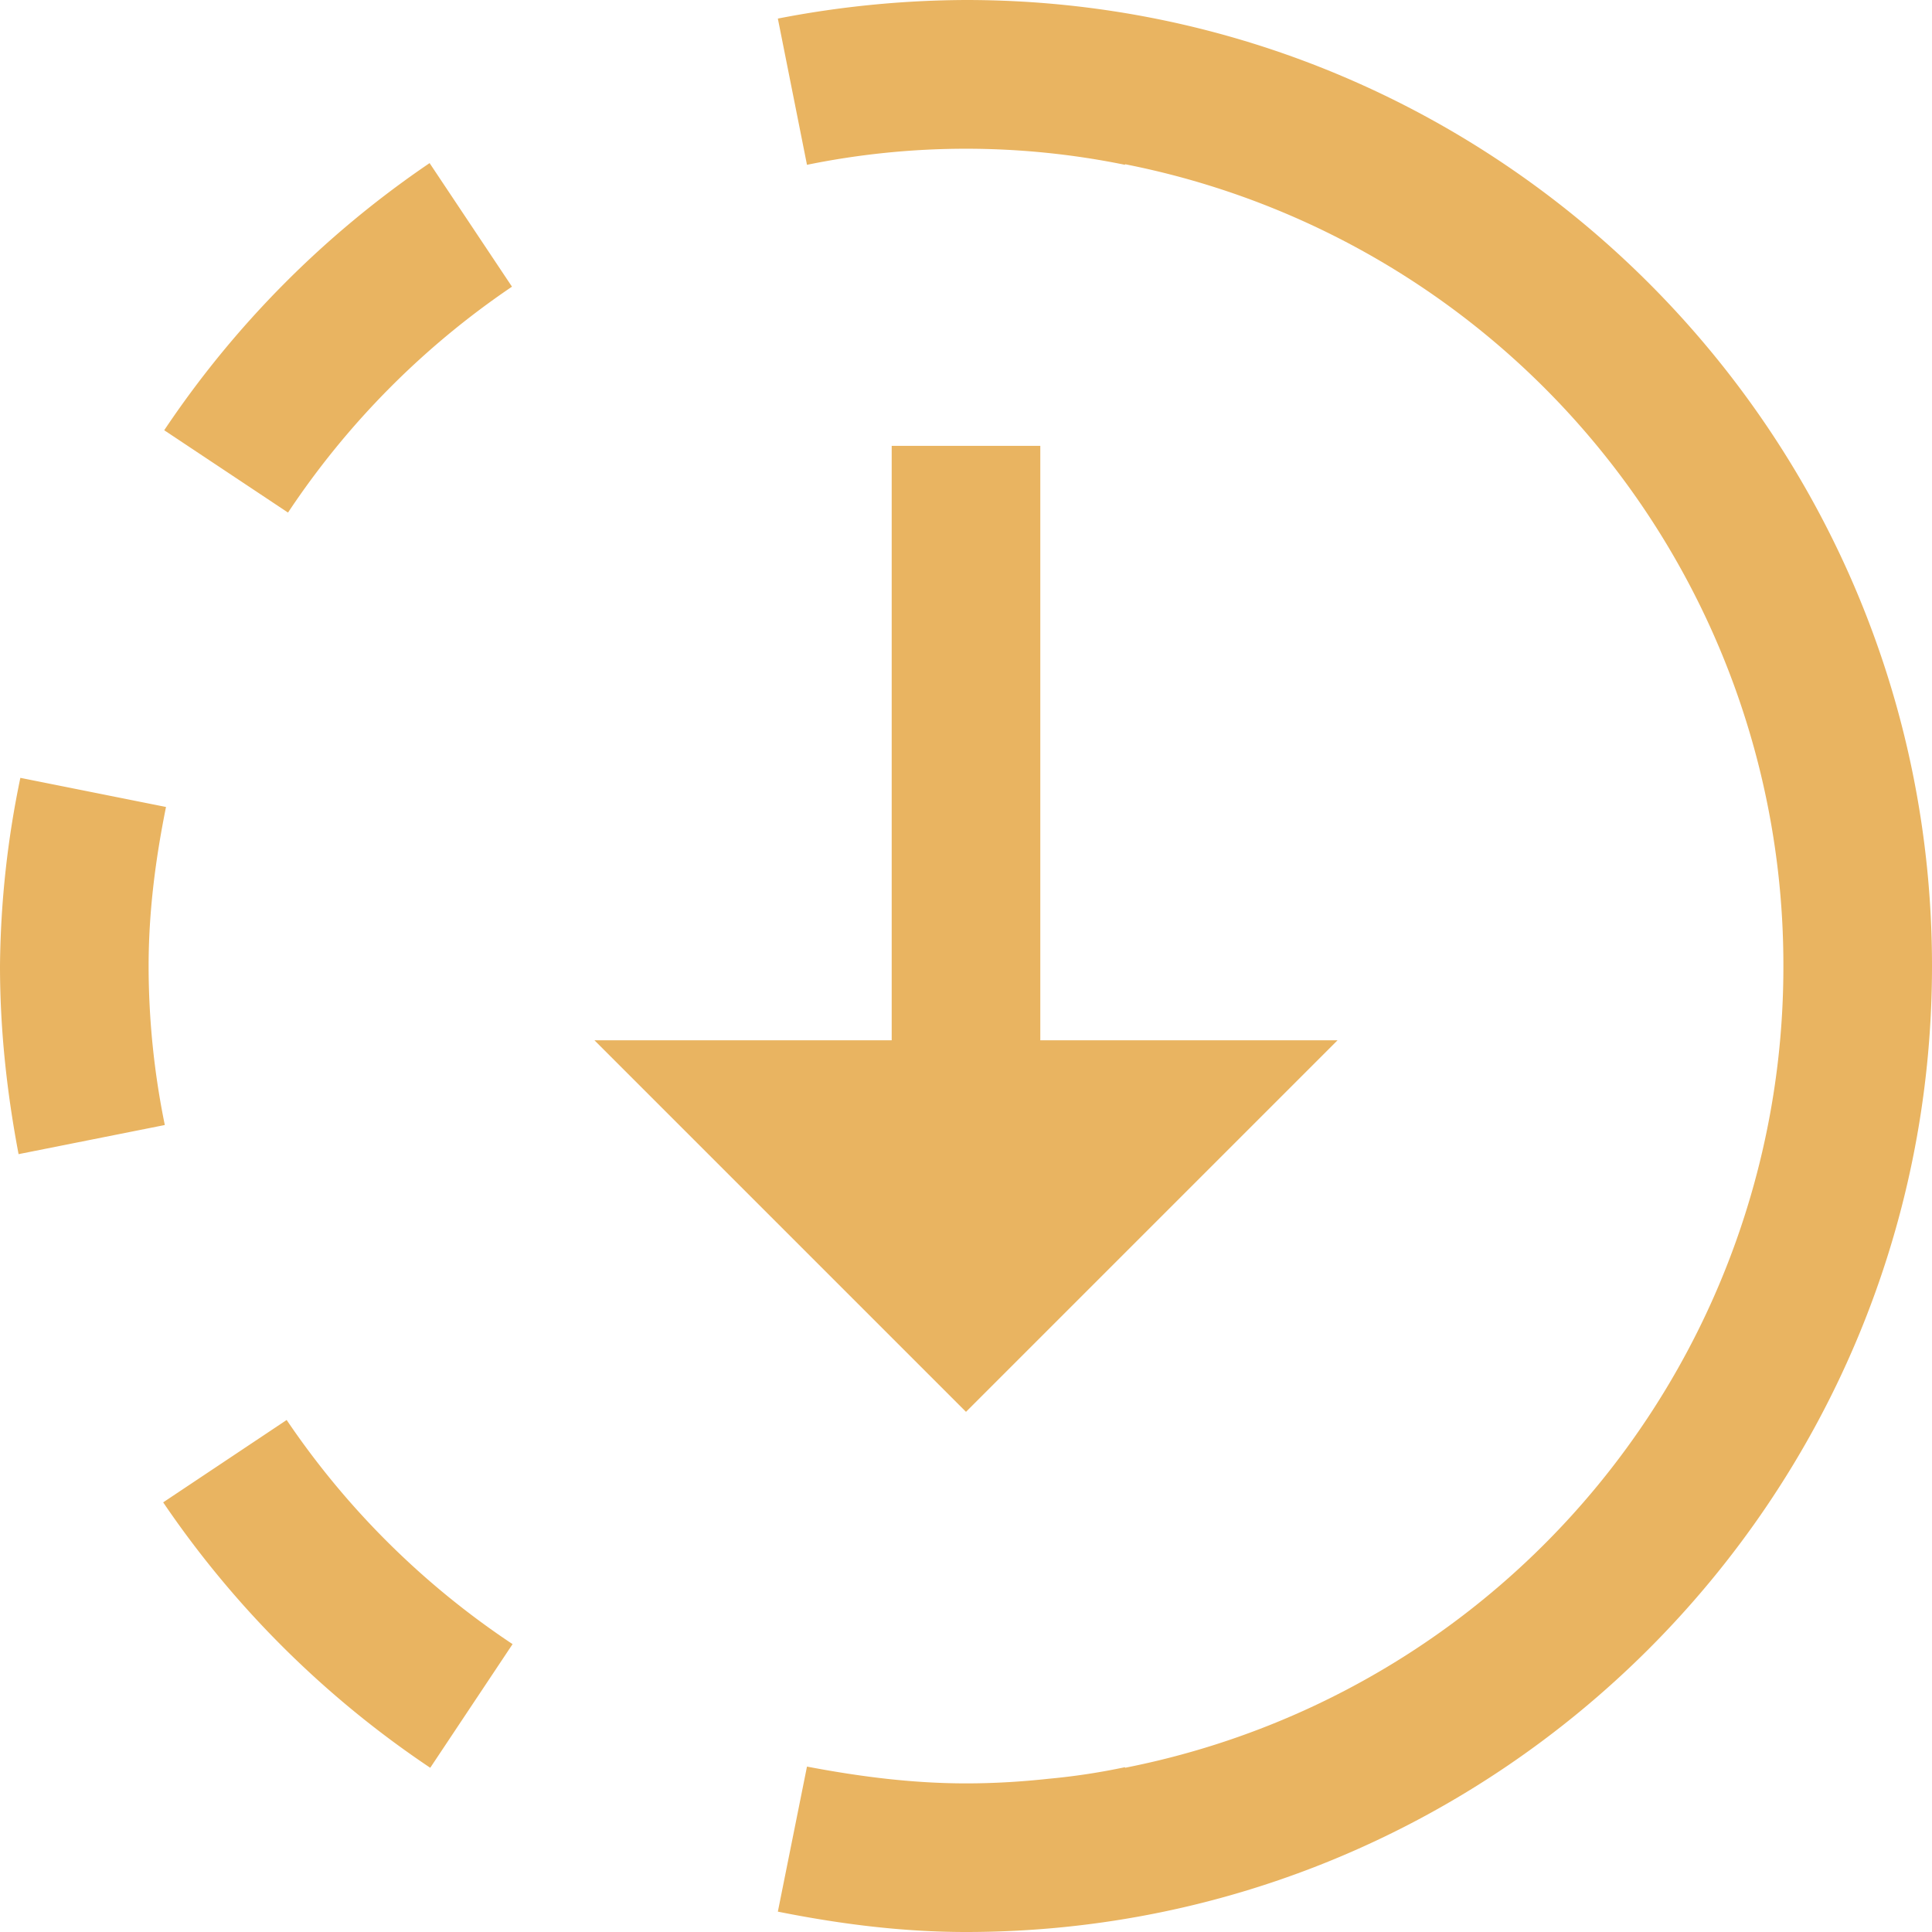 <svg xmlns="http://www.w3.org/2000/svg" width="13" height="13" viewBox="0 0 13 13">
    <path fill="#E9B461" fill-rule="nonzero" d="M6.5 0a6.75 6.75 0 0 0-1.266.125l.196.984a5.347 5.347 0 0 1 2.14 0v-.004A5.49 5.49 0 0 1 12 6.5a5.49 5.49 0 0 1-4.43 5.395v-.004a4.43 4.43 0 0 1-.515.078c-.184.02-.367.031-.555.031-.367 0-.723-.047-1.07-.113l-.196.976c.41.082.832.137 1.266.137 3.586 0 6.5-2.914 6.5-6.5S10.086 0 6.5 0zM2.89 1.098a6.622 6.622 0 0 0-1.785 1.797l.833.554a5.527 5.527 0 0 1 1.507-1.52l-.554-.831zM6 3v4H4l2.5 2.5L9 7H7V3H6zM.137 5.234A6.44 6.44 0 0 0 0 6.5c0 .434.047.855.125 1.266l.984-.196A5.347 5.347 0 0 1 1 6.5c0-.367.047-.723.117-1.07l-.98-.196zm1.793 4.32l-.832.555a6.622 6.622 0 0 0 1.797 1.786l.554-.832a5.527 5.527 0 0 1-1.52-1.508z"/>
</svg>
